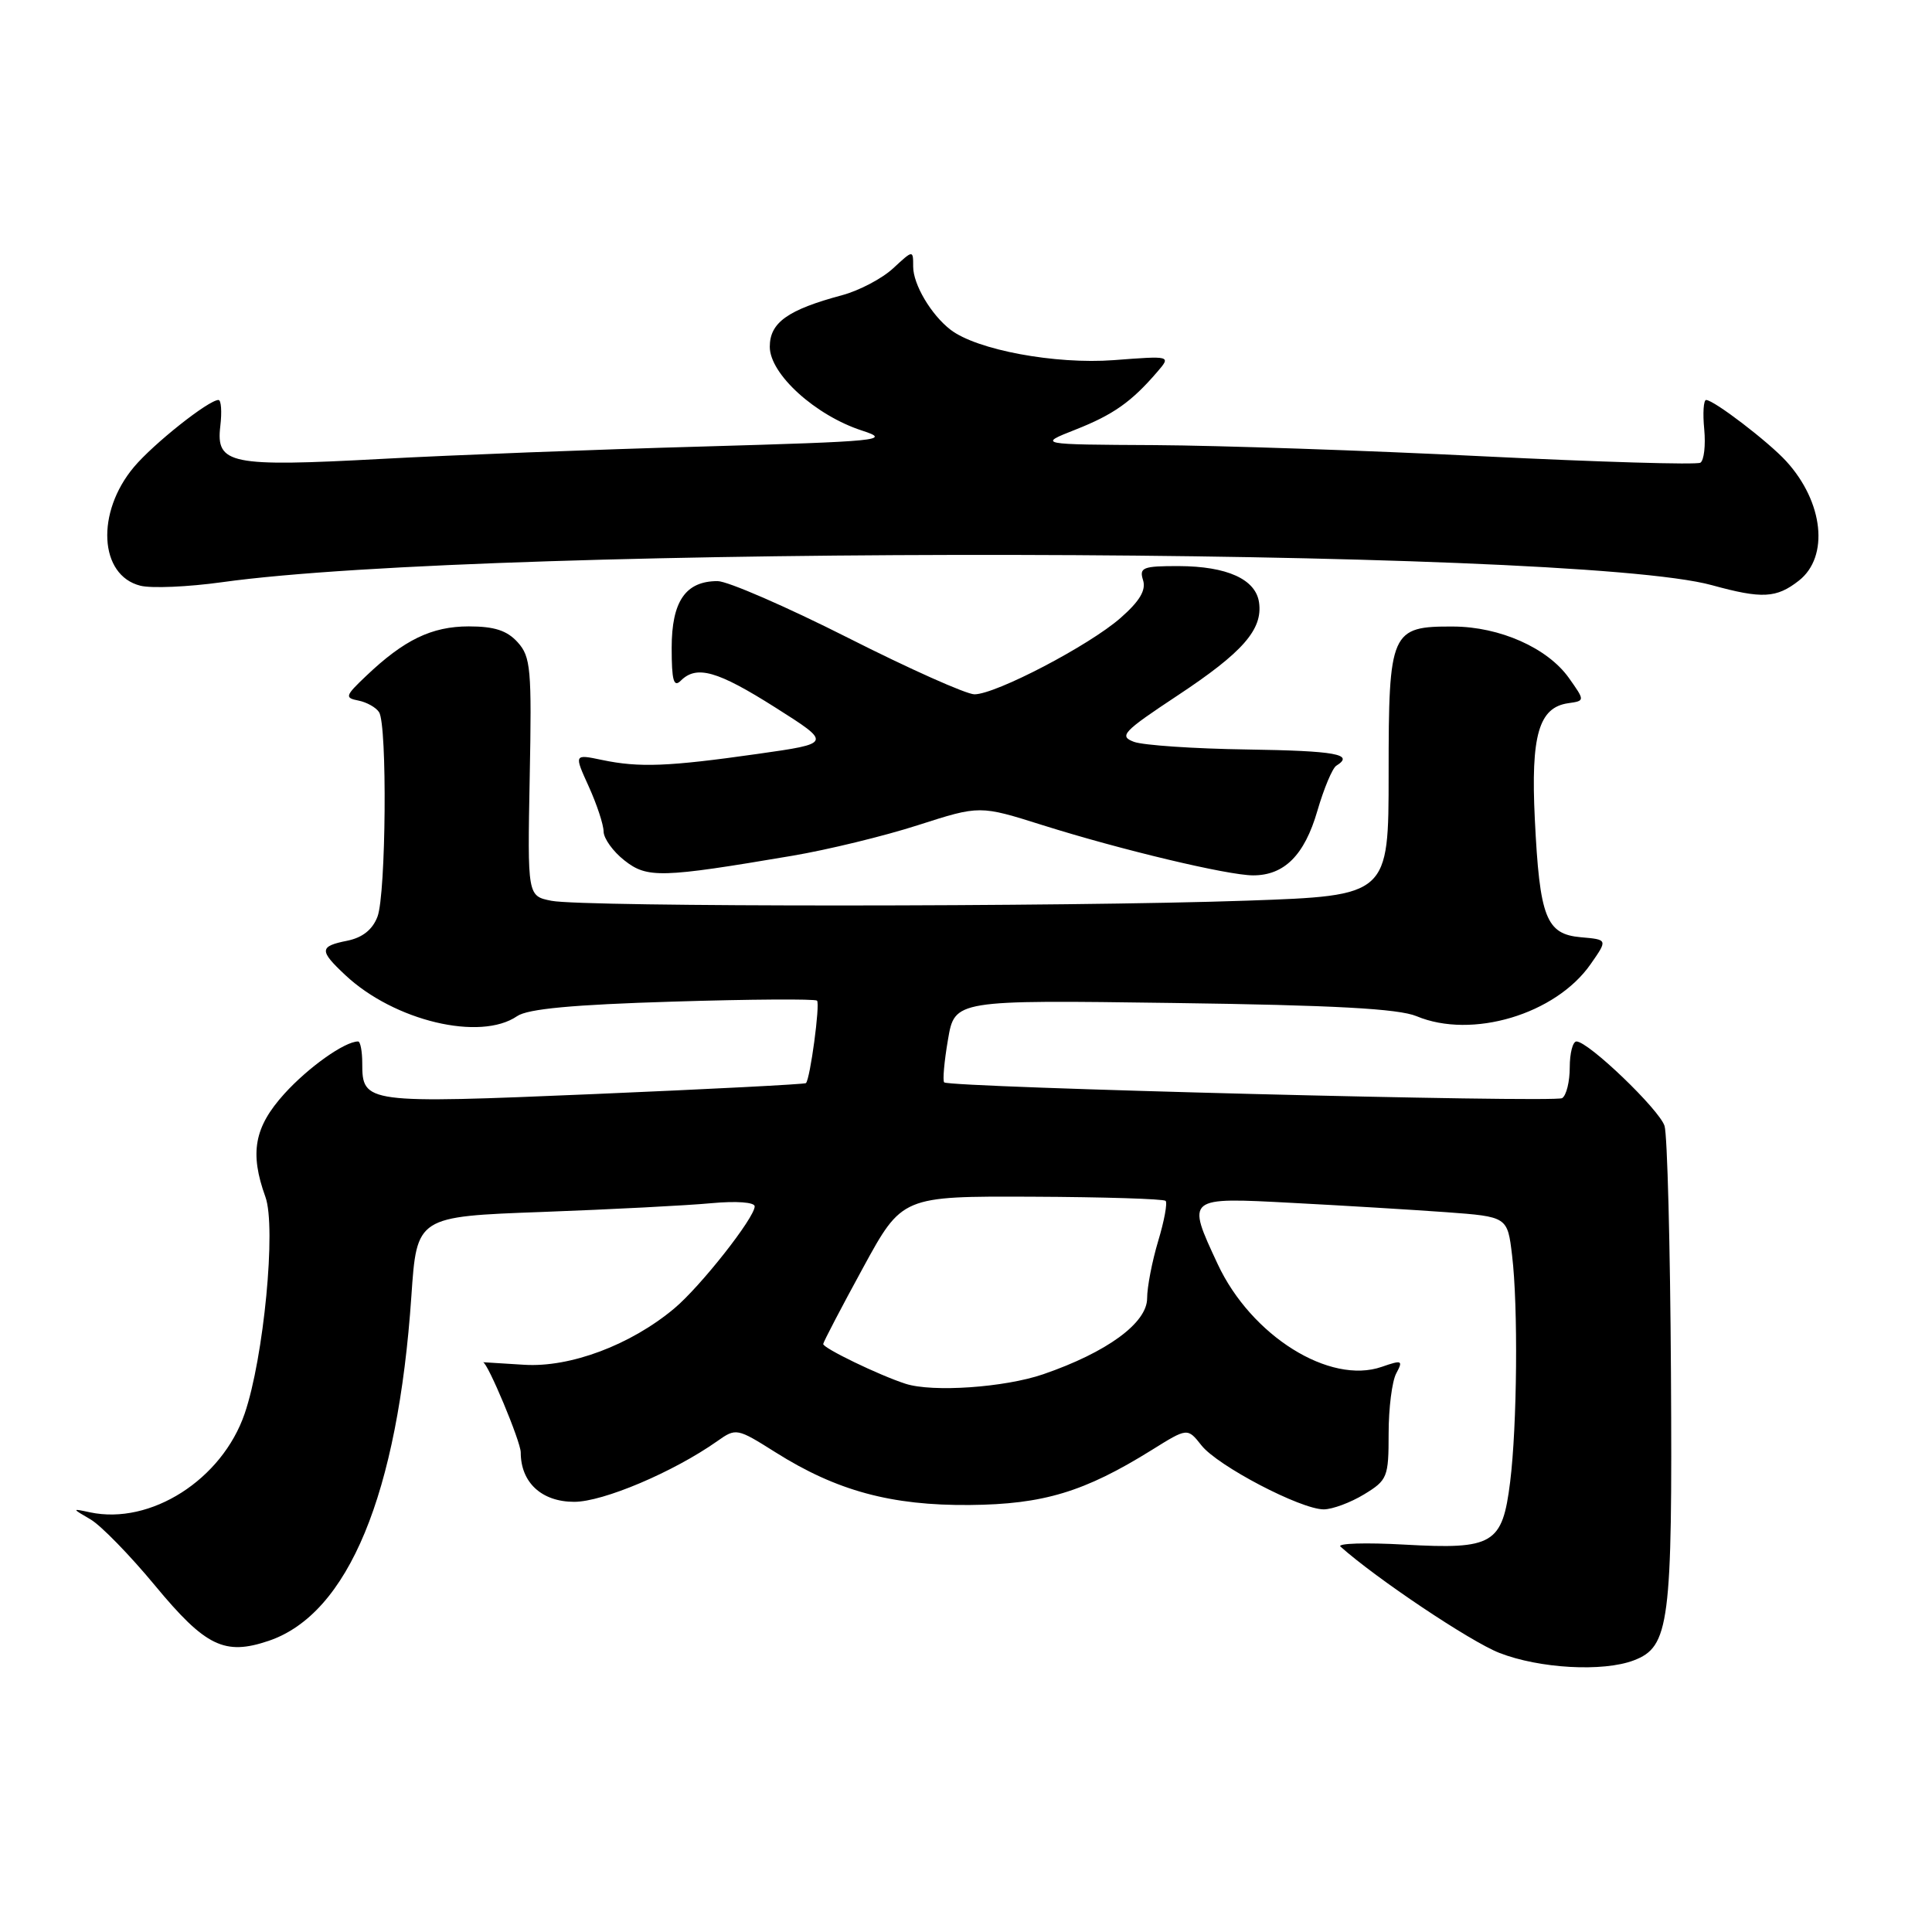 <?xml version="1.0" encoding="UTF-8" standalone="no"?>
<!DOCTYPE svg PUBLIC "-//W3C//DTD SVG 1.1//EN" "http://www.w3.org/Graphics/SVG/1.1/DTD/svg11.dtd" >
<svg xmlns="http://www.w3.org/2000/svg" xmlns:xlink="http://www.w3.org/1999/xlink" version="1.1" viewBox="0 0 256 256">
 <g >
 <path fill="currentColor"
d=" M 216.48 220.01 C 221.21 218.21 221.61 215.18 221.41 181.89 C 221.31 165.06 220.93 150.34 220.56 149.19 C 219.87 147.02 210.47 138.00 208.89 138.00 C 208.40 138.00 208.00 139.55 208.00 141.44 C 208.00 143.33 207.55 145.16 206.99 145.51 C 205.96 146.14 125.82 144.10 125.11 143.42 C 124.89 143.21 125.11 140.67 125.61 137.77 C 126.50 132.50 126.50 132.50 155.48 132.90 C 176.80 133.19 185.32 133.66 187.70 134.65 C 195.04 137.72 206.14 134.40 210.77 127.75 C 213.04 124.50 213.04 124.50 209.47 124.19 C 204.86 123.78 204.01 121.60 203.37 108.50 C 202.83 97.44 203.90 93.74 207.79 93.18 C 210.03 92.86 210.03 92.86 207.87 89.81 C 205.04 85.85 198.74 83.05 192.58 83.02 C 184.28 82.98 184.00 83.61 184.00 102.50 C 184.00 118.68 184.00 118.68 165.25 119.34 C 141.22 120.18 77.23 120.20 73.07 119.36 C 69.89 118.73 69.89 118.73 70.19 102.98 C 70.47 88.64 70.33 87.03 68.60 85.11 C 67.18 83.54 65.51 83.00 62.10 83.00 C 57.20 83.01 53.55 84.77 48.50 89.58 C 45.73 92.21 45.65 92.47 47.50 92.83 C 48.60 93.05 49.83 93.74 50.23 94.37 C 51.33 96.06 51.15 118.47 50.02 121.46 C 49.36 123.19 48.03 124.24 46.02 124.65 C 42.30 125.39 42.27 125.94 45.75 129.20 C 52.23 135.28 63.64 138.00 68.53 134.64 C 69.93 133.68 75.89 133.12 89.16 132.72 C 99.42 132.40 108.01 132.35 108.26 132.59 C 108.69 133.02 107.35 143.00 106.79 143.52 C 106.63 143.67 93.99 144.32 78.69 144.97 C 48.38 146.25 48.00 146.20 48.00 140.88 C 48.00 139.29 47.75 138.00 47.45 138.00 C 45.67 138.00 40.85 141.43 37.67 144.94 C 33.68 149.36 33.06 152.76 35.17 158.60 C 36.62 162.60 34.95 179.93 32.42 187.31 C 29.42 196.06 19.96 202.10 11.92 200.39 C 9.50 199.87 9.50 199.87 12.00 201.33 C 13.38 202.14 17.21 206.07 20.53 210.08 C 27.23 218.17 29.75 219.40 35.60 217.42 C 46.15 213.85 52.72 197.98 54.51 171.73 C 55.23 161.20 55.23 161.20 71.86 160.59 C 81.01 160.25 91.09 159.73 94.25 159.43 C 97.59 159.12 100.00 159.30 100.00 159.85 C 100.00 161.35 92.82 170.47 89.34 173.38 C 83.56 178.22 75.56 181.22 69.46 180.84 C 66.46 180.65 64.00 180.50 64.00 180.50 C 64.60 180.50 69.00 191.02 69.00 192.45 C 69.00 196.44 71.77 199.00 76.09 199.00 C 79.92 199.00 89.24 195.05 95.04 190.96 C 97.53 189.20 97.65 189.22 102.76 192.44 C 110.86 197.55 118.11 199.51 128.50 199.42 C 138.26 199.33 143.68 197.69 152.62 192.13 C 157.35 189.18 157.35 189.18 159.20 191.52 C 161.34 194.24 172.35 200.00 175.41 200.00 C 176.56 199.99 178.96 199.10 180.75 198.01 C 183.84 196.13 184.00 195.74 184.00 189.95 C 184.00 186.60 184.45 183.02 185.01 181.98 C 185.94 180.25 185.78 180.18 183.10 181.11 C 176.20 183.52 165.79 177.01 161.35 167.50 C 157.20 158.59 157.13 158.64 171.25 159.39 C 177.99 159.74 187.16 160.30 191.62 160.62 C 199.75 161.22 199.75 161.22 200.36 166.36 C 201.17 173.05 201.03 188.92 200.10 196.38 C 199.07 204.62 197.88 205.33 186.12 204.67 C 180.96 204.38 177.14 204.50 177.62 204.93 C 182.32 209.14 194.85 217.53 198.68 219.02 C 203.98 221.09 212.40 221.56 216.48 220.01 Z  M 105.00 113.39 C 109.67 112.60 117.17 110.78 121.66 109.33 C 129.82 106.71 129.82 106.71 138.16 109.34 C 148.54 112.61 162.68 115.98 166.03 115.99 C 170.17 116.00 172.85 113.32 174.55 107.47 C 175.42 104.48 176.55 101.78 177.07 101.46 C 179.52 99.94 177.00 99.49 165.24 99.31 C 158.23 99.21 151.49 98.75 150.26 98.30 C 148.23 97.54 148.78 96.96 156.03 92.16 C 164.68 86.44 167.34 83.41 166.83 79.83 C 166.39 76.75 162.59 75.03 156.18 75.01 C 151.44 75.00 150.93 75.20 151.46 76.87 C 151.88 78.20 151.02 79.65 148.48 81.88 C 144.33 85.53 131.94 92.00 129.12 92.00 C 128.05 92.00 120.50 88.63 112.34 84.50 C 104.18 80.38 96.41 77.00 95.08 77.00 C 90.84 77.00 89.00 79.68 89.00 85.85 C 89.00 90.17 89.27 91.13 90.20 90.20 C 92.30 88.10 95.05 88.88 102.74 93.75 C 110.24 98.50 110.24 98.50 100.37 99.90 C 88.54 101.58 84.70 101.73 79.78 100.70 C 76.06 99.92 76.06 99.92 78.01 104.21 C 79.08 106.57 79.97 109.25 79.98 110.18 C 79.99 111.10 81.23 112.83 82.74 114.01 C 85.76 116.39 87.59 116.34 105.00 113.39 Z  M 238.37 76.93 C 242.40 73.76 241.63 66.52 236.68 61.11 C 234.32 58.53 227.09 53.00 226.07 53.00 C 225.73 53.00 225.61 54.75 225.82 56.88 C 226.02 59.02 225.79 61.01 225.31 61.31 C 224.83 61.61 211.85 61.22 196.47 60.46 C 181.09 59.69 161.53 59.03 153.00 58.98 C 137.50 58.90 137.50 58.90 142.50 56.93 C 147.52 54.95 149.93 53.25 153.34 49.28 C 155.18 47.14 155.18 47.14 147.58 47.72 C 139.82 48.30 129.43 46.37 125.95 43.69 C 123.38 41.71 121.00 37.69 121.00 35.33 C 121.00 33.10 121.00 33.10 118.35 35.55 C 116.90 36.90 113.86 38.50 111.60 39.11 C 104.37 41.05 102.00 42.74 102.00 45.95 C 102.00 49.57 108.04 55.05 114.24 57.06 C 118.19 58.34 116.64 58.49 93.00 59.17 C 78.97 59.56 59.85 60.30 50.50 60.81 C 30.49 61.89 28.60 61.51 29.19 56.48 C 29.42 54.57 29.31 53.00 28.95 53.00 C 27.65 53.00 20.36 58.78 17.75 61.88 C 12.69 67.90 13.13 76.24 18.60 77.61 C 20.06 77.98 24.92 77.77 29.38 77.15 C 65.38 72.12 208.21 72.40 226.84 77.54 C 233.49 79.37 235.39 79.27 238.37 76.93 Z  M 120.00 183.36 C 116.49 182.23 109.01 178.61 109.08 178.08 C 109.13 177.76 111.50 173.22 114.35 168.00 C 119.53 158.50 119.53 158.50 136.76 158.57 C 146.23 158.61 154.19 158.86 154.45 159.12 C 154.71 159.38 154.27 161.78 153.46 164.46 C 152.66 167.13 152.00 170.54 152.00 172.03 C 152.00 175.30 146.68 179.19 138.22 182.10 C 133.11 183.85 123.59 184.51 120.00 183.36 Z "/>
</g>
</svg>